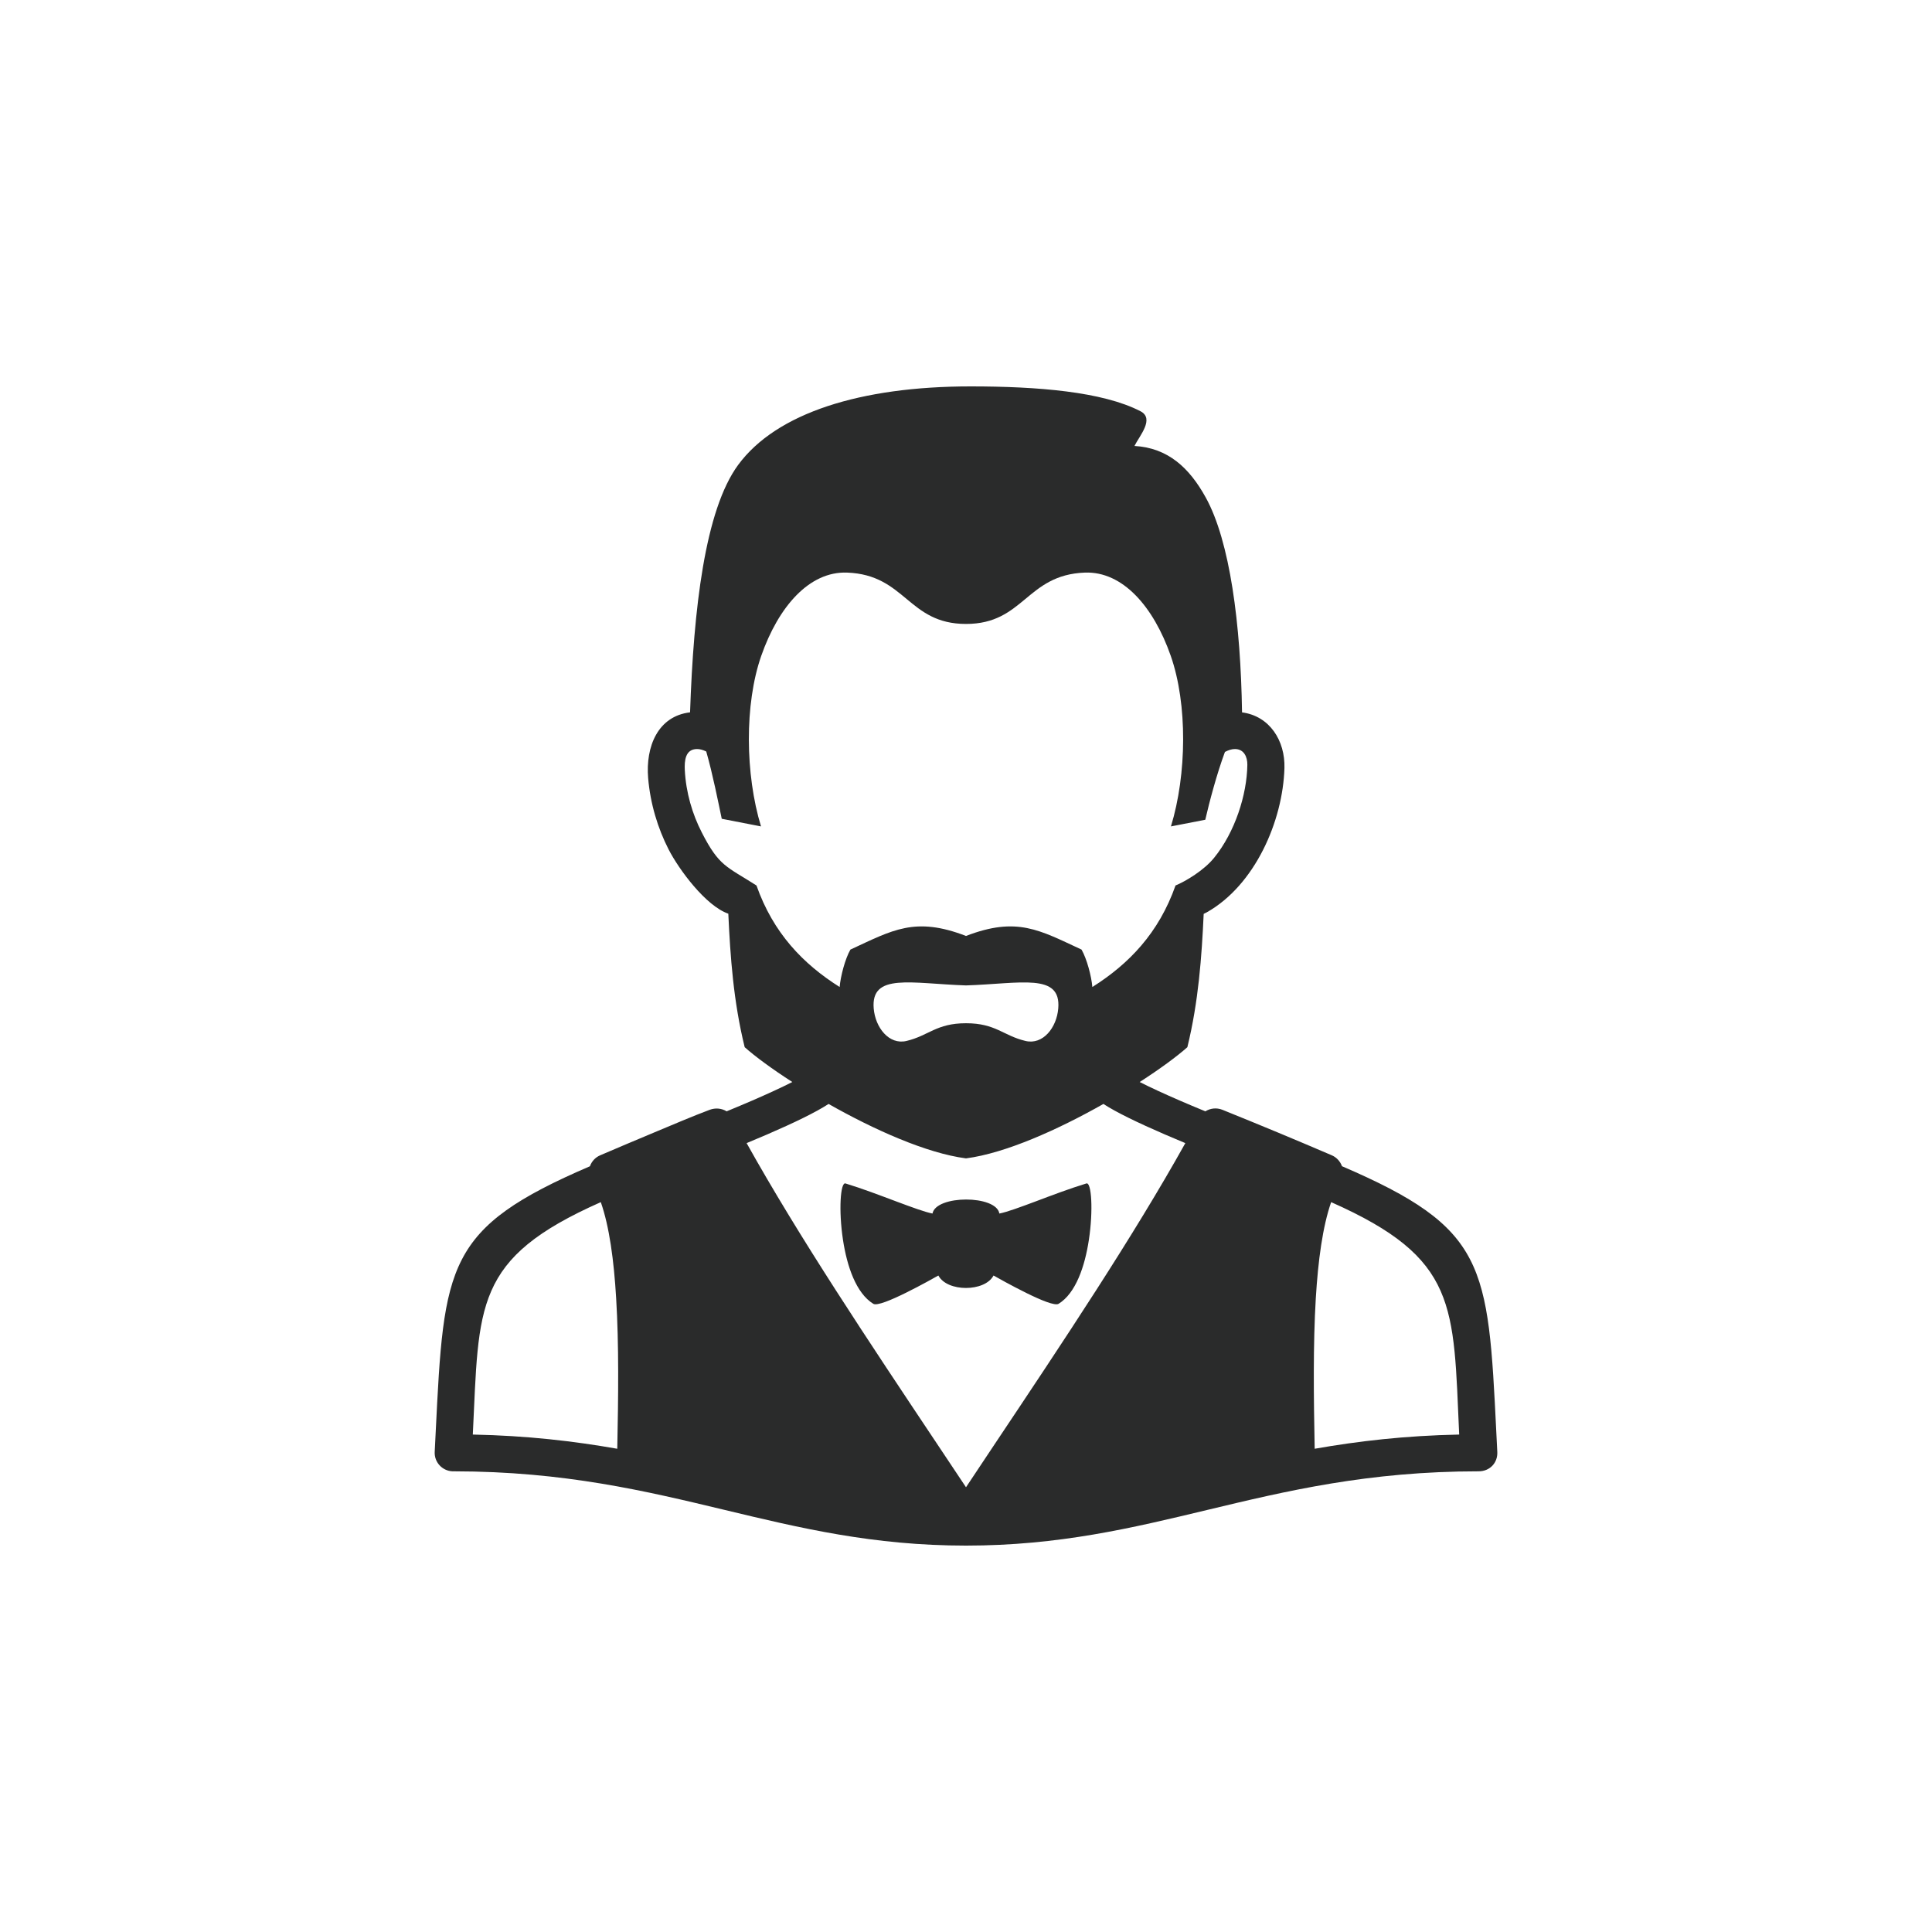 <svg width="40" height="40" viewBox="0 0 40 40" fill="none" xmlns="http://www.w3.org/2000/svg">
<path d="M27.219 29.995C28.118 29.837 29.093 29.723 30.211 29.701C30.088 27.021 30.192 26.055 27.56 24.889C27.384 25.396 27.29 26.09 27.242 26.882C27.185 27.836 27.198 28.918 27.219 29.995ZM12.439 24.889C9.796 26.06 9.921 27.014 9.789 29.701C10.907 29.723 11.882 29.837 12.78 29.995C12.802 28.918 12.815 27.836 12.757 26.882C12.71 26.09 12.616 25.396 12.439 24.889ZM19.428 26.408C19.373 26.439 19.06 26.616 18.751 26.768C18.453 26.915 18.156 27.04 18.081 26.994C17.724 26.774 17.536 26.217 17.453 25.67C17.36 25.059 17.4 24.47 17.505 24.502C17.853 24.608 18.229 24.752 18.555 24.874C18.874 24.993 19.147 25.094 19.306 25.125C19.378 24.739 20.627 24.737 20.691 25.125C20.85 25.094 21.123 24.993 21.442 24.874C21.768 24.751 22.145 24.608 22.493 24.502C22.598 24.47 22.637 25.059 22.544 25.67C22.461 26.217 22.274 26.774 21.917 26.994C21.842 27.04 21.545 26.916 21.246 26.768C20.938 26.616 20.624 26.439 20.57 26.408C20.389 26.752 19.609 26.752 19.428 26.408ZM20 20.402C18.862 20.364 18.028 20.137 18.089 20.878C18.122 21.276 18.407 21.637 18.767 21.552C19.23 21.442 19.384 21.185 20 21.185C20.616 21.185 20.769 21.442 21.233 21.552C21.593 21.637 21.878 21.276 21.91 20.878C21.972 20.137 21.137 20.365 20 20.402ZM23.596 22.402C23.816 22.514 24.099 22.644 24.424 22.785C24.59 22.857 24.769 22.932 24.956 23.009C25.057 22.945 25.186 22.929 25.306 22.976C25.702 23.136 26.081 23.291 26.442 23.441C26.839 23.606 27.216 23.766 27.573 23.919C27.671 23.961 27.749 24.046 27.784 24.145C30.77 25.429 30.808 26.172 30.98 29.662L31 30.061C31.011 30.289 30.842 30.462 30.615 30.462C28.327 30.462 26.632 30.869 24.998 31.261C23.432 31.637 21.921 32 20 32C18.079 32 16.568 31.637 15.002 31.261C13.372 30.87 11.681 30.464 9.402 30.462C9.39 30.462 9.379 30.462 9.367 30.462C9.154 30.452 8.99 30.272 9 30.061C9.007 29.924 9.014 29.791 9.02 29.662C9.192 26.173 9.23 25.429 12.214 24.146C12.249 24.047 12.323 23.963 12.427 23.919C12.784 23.766 13.161 23.606 13.557 23.441C13.928 23.287 14.32 23.117 14.694 22.977C14.812 22.933 14.942 22.945 15.044 23.009C15.231 22.932 15.409 22.857 15.576 22.785C15.901 22.644 16.184 22.514 16.404 22.402C15.985 22.132 15.637 21.876 15.418 21.681C15.184 20.732 15.12 19.803 15.079 18.917C14.615 18.758 14.057 18.005 13.842 17.585C13.62 17.15 13.464 16.644 13.419 16.108C13.365 15.461 13.617 14.828 14.287 14.748C14.36 12.612 14.594 10.562 15.283 9.625C16.074 8.55 17.817 8 20.096 8C21.488 8 22.825 8.109 23.61 8.513C23.912 8.668 23.591 9.023 23.488 9.233C24.185 9.273 24.627 9.69 24.963 10.299C25.465 11.206 25.688 12.921 25.715 14.749C26.285 14.824 26.609 15.332 26.593 15.902C26.56 17.005 25.979 18.328 24.986 18.888C24.965 18.9 24.943 18.911 24.921 18.921C24.88 19.806 24.815 20.733 24.583 21.681C24.363 21.876 24.015 22.132 23.596 22.402ZM17.155 22.856C16.89 23.029 16.439 23.247 15.884 23.487C15.748 23.546 15.605 23.606 15.458 23.667C16.54 25.607 17.971 27.751 19.438 29.949C19.625 30.229 19.812 30.51 20 30.792C20.187 30.51 20.375 30.229 20.561 29.949C22.029 27.751 23.459 25.607 24.541 23.667C24.395 23.606 24.252 23.546 24.116 23.487C23.561 23.247 23.11 23.029 22.845 22.856C21.909 23.386 20.82 23.876 20 23.983C19.18 23.876 18.091 23.387 17.155 22.856ZM20 19.378C21.057 18.97 21.523 19.258 22.392 19.66C22.502 19.852 22.597 20.211 22.616 20.435C23.375 19.956 23.991 19.317 24.338 18.333C24.554 18.243 24.926 18.019 25.136 17.761C25.57 17.227 25.816 16.455 25.825 15.835C25.827 15.673 25.756 15.508 25.568 15.508C25.507 15.508 25.438 15.527 25.361 15.568C25.195 16.013 25.038 16.606 24.954 16.972L24.243 17.11C24.572 16.034 24.589 14.578 24.239 13.578C23.884 12.563 23.246 11.825 22.46 11.855C21.246 11.901 21.203 12.918 20 12.918C18.797 12.918 18.753 11.901 17.539 11.855C16.754 11.825 16.116 12.563 15.761 13.578C15.411 14.578 15.428 16.034 15.756 17.11L14.943 16.952C14.871 16.61 14.755 16.022 14.622 15.559C14.552 15.524 14.488 15.508 14.432 15.508C14.186 15.508 14.169 15.754 14.178 15.943C14.202 16.409 14.334 16.855 14.53 17.236C14.891 17.943 15.044 17.937 15.662 18.333C16.009 19.317 16.625 19.956 17.384 20.435C17.403 20.211 17.497 19.852 17.607 19.66C18.477 19.258 18.943 18.97 20 19.378Z" fill="#2A2B2B"/>
</svg>
